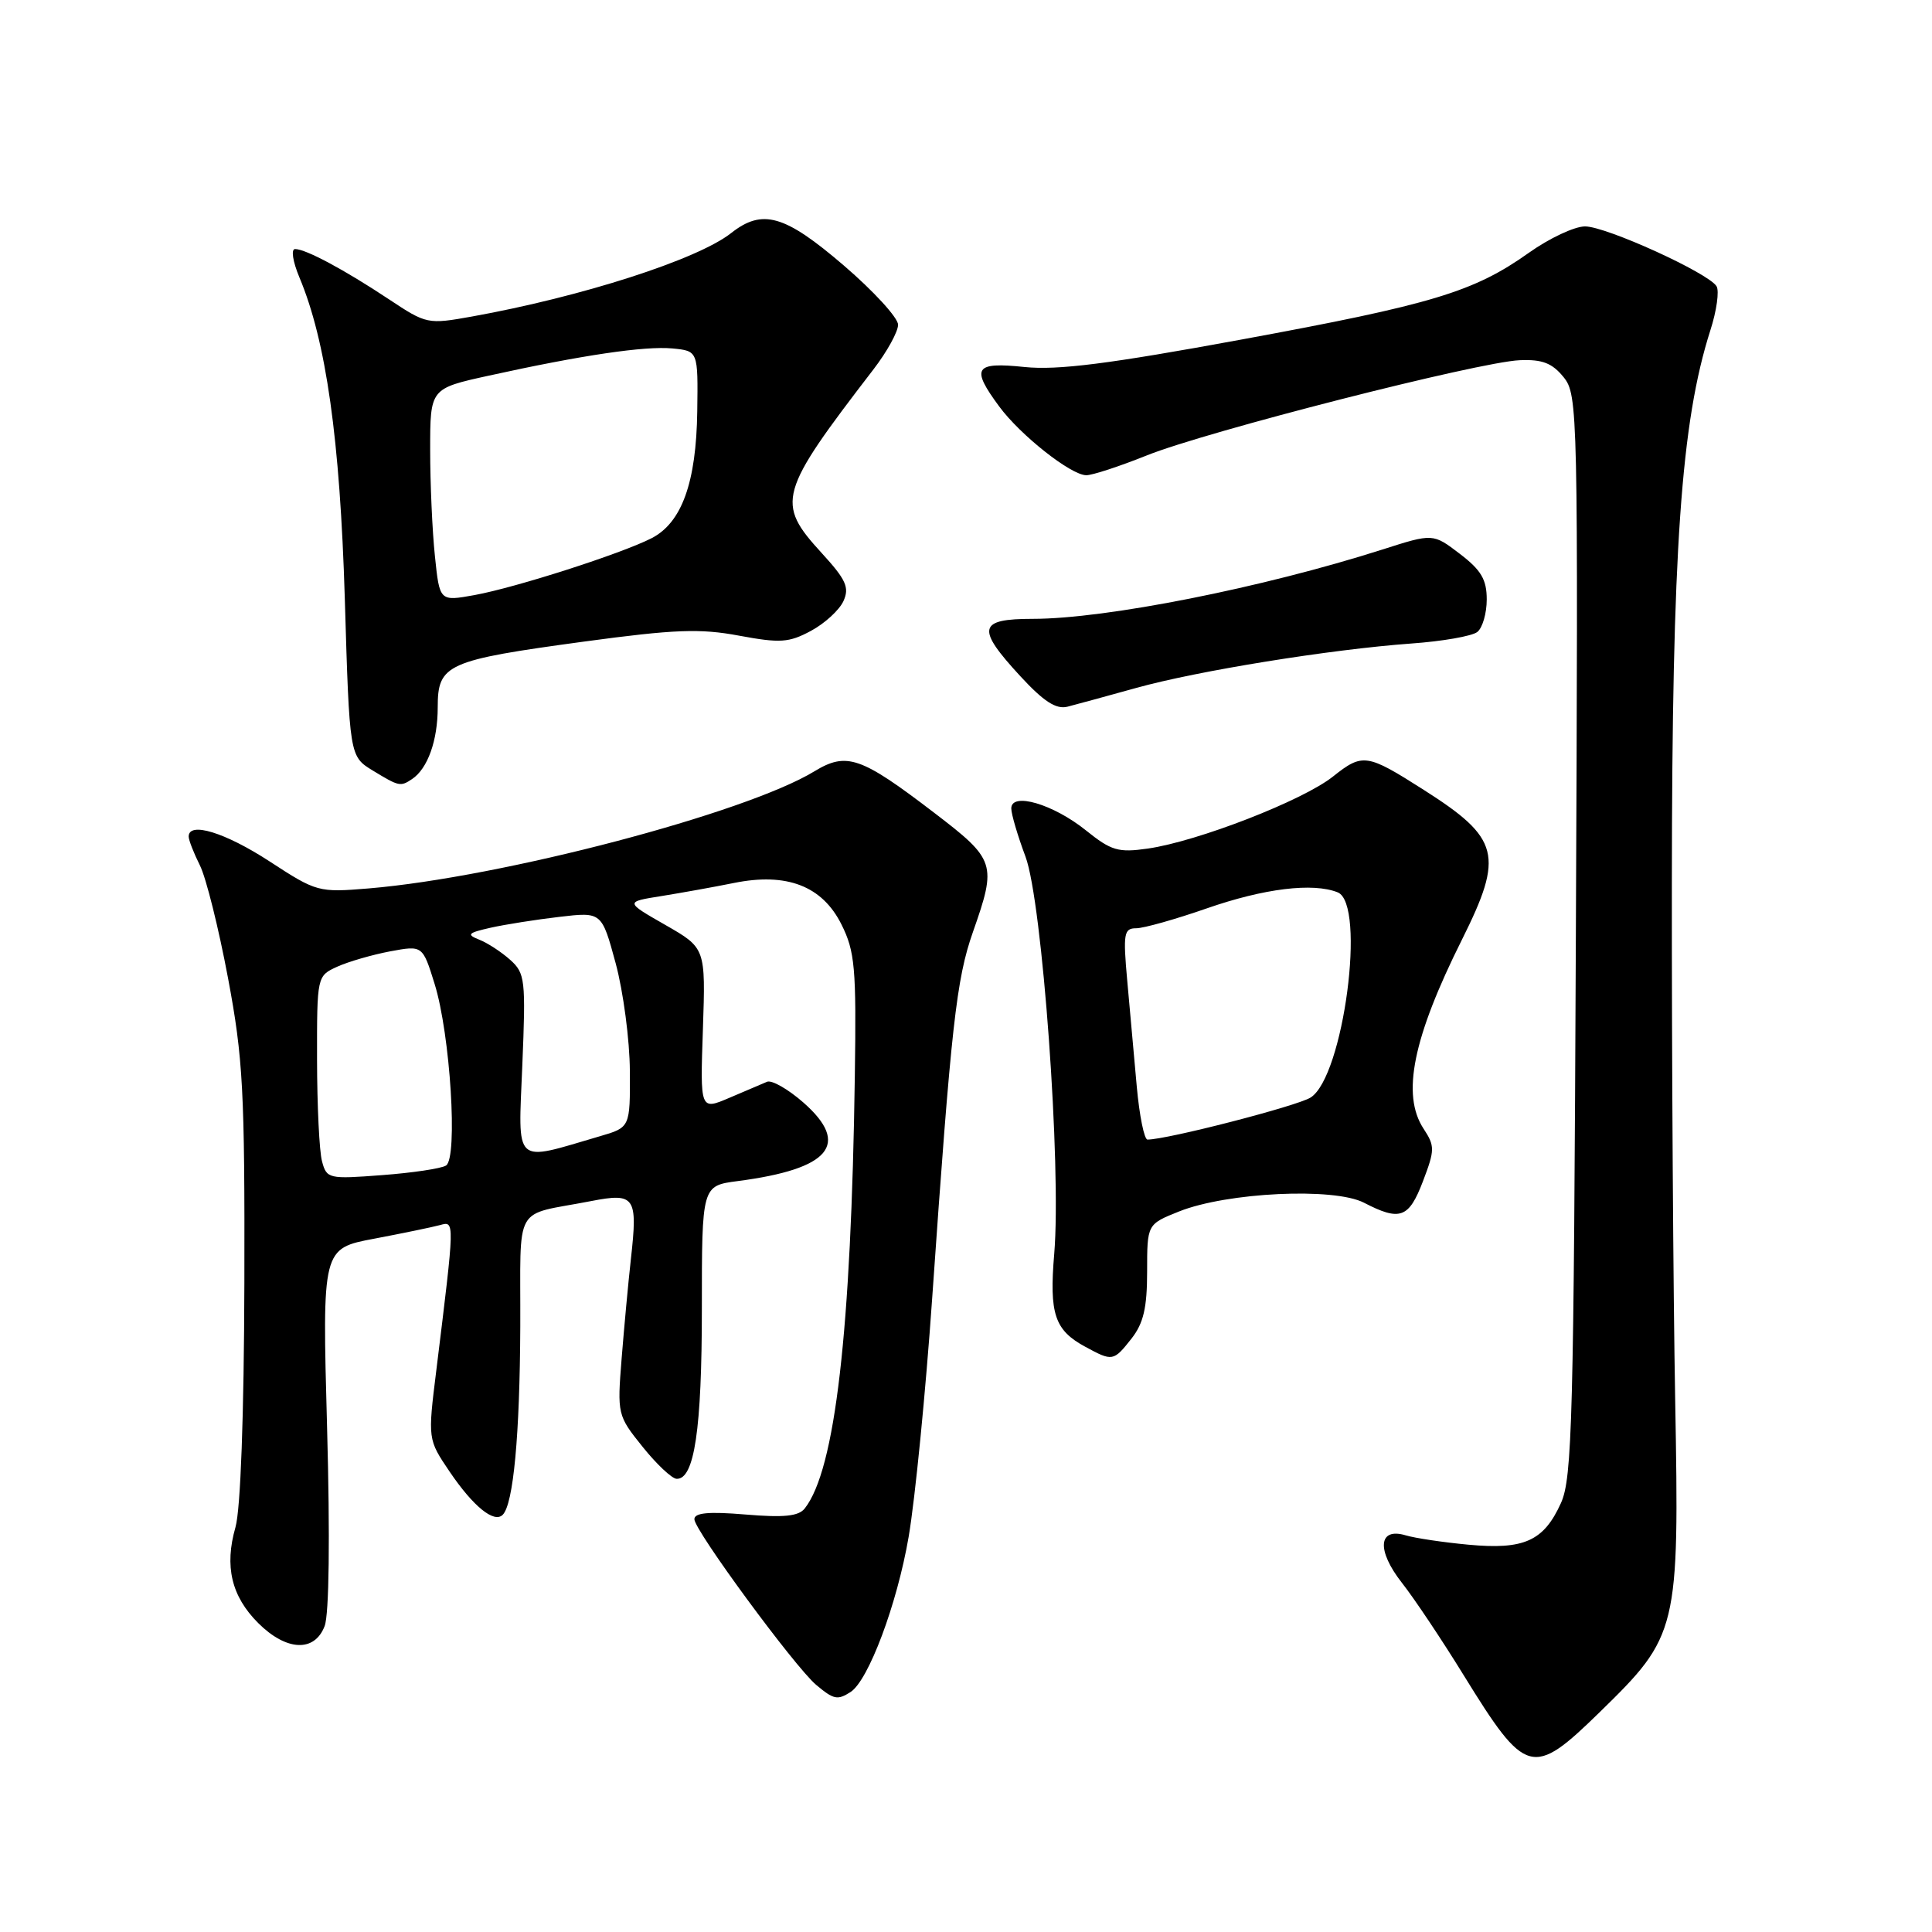<?xml version="1.0" encoding="UTF-8" standalone="no"?>
<!DOCTYPE svg PUBLIC "-//W3C//DTD SVG 1.1//EN" "http://www.w3.org/Graphics/SVG/1.1/DTD/svg11.dtd" >
<svg xmlns="http://www.w3.org/2000/svg" xmlns:xlink="http://www.w3.org/1999/xlink" version="1.1" viewBox="0 0 256 256">
 <g >
 <path fill="currentColor"
d=" M 211.95 226.89 C 222.37 216.72 222.52 216.10 221.97 185.50 C 221.71 171.20 221.51 140.38 221.53 117.00 C 221.56 72.83 222.74 55.96 226.63 43.77 C 227.47 41.17 227.83 38.54 227.45 37.93 C 226.36 36.16 212.82 30.00 210.03 30.00 C 208.63 30.00 205.29 31.57 202.59 33.49 C 195.29 38.68 189.78 40.34 164.50 44.99 C 146.88 48.23 140.15 49.08 135.75 48.63 C 129.12 47.94 128.61 48.73 132.40 53.86 C 135.20 57.66 141.87 62.93 143.92 62.97 C 144.70 62.99 148.30 61.81 151.92 60.36 C 159.84 57.17 195.93 47.96 201.37 47.73 C 204.36 47.60 205.67 48.11 207.18 49.97 C 209.08 52.32 209.12 54.24 208.81 123.94 C 208.53 188.13 208.33 195.88 206.83 199.17 C 204.55 204.20 201.95 205.37 194.58 204.68 C 191.24 204.37 187.49 203.81 186.26 203.44 C 182.62 202.35 182.38 205.42 185.76 209.73 C 187.39 211.80 191.08 217.32 193.96 222.00 C 202.19 235.33 203.05 235.57 211.95 226.89 Z  M 112.69 224.21 C 115.07 222.70 118.87 212.56 120.40 203.64 C 121.26 198.61 122.66 184.38 123.52 172.00 C 126.04 135.85 126.72 129.75 128.92 123.49 C 132.10 114.44 131.93 113.92 123.75 107.67 C 114.05 100.25 112.18 99.61 107.90 102.21 C 98.77 107.76 66.50 116.24 48.86 117.72 C 42.20 118.27 41.96 118.21 35.72 114.14 C 29.84 110.31 25.00 108.82 25.00 110.85 C 25.00 111.31 25.67 113.03 26.49 114.67 C 27.31 116.31 28.98 123.02 30.21 129.58 C 32.21 140.23 32.44 144.53 32.38 170.00 C 32.33 187.58 31.88 199.98 31.20 202.37 C 29.72 207.54 30.66 211.51 34.21 215.06 C 37.95 218.79 41.69 218.96 43.02 215.45 C 43.61 213.88 43.74 203.74 43.34 189.16 C 42.69 165.43 42.69 165.43 49.60 164.13 C 53.39 163.41 57.31 162.60 58.30 162.33 C 60.27 161.79 60.28 161.56 57.81 181.61 C 56.68 190.72 56.68 190.72 59.59 195.02 C 62.71 199.62 65.47 201.86 66.61 200.72 C 68.03 199.31 68.88 190.15 68.94 175.77 C 69.01 159.12 67.84 161.19 78.32 159.15 C 84.14 158.02 84.52 158.57 83.60 166.79 C 83.25 169.93 82.70 175.88 82.37 180.00 C 81.78 187.40 81.82 187.57 85.14 191.70 C 86.99 194.01 89.02 195.92 89.65 195.95 C 92.01 196.05 93.00 189.39 93.00 173.41 C 93.00 157.12 93.00 157.12 97.75 156.50 C 110.01 154.90 112.75 151.62 106.44 146.08 C 104.43 144.32 102.27 143.08 101.64 143.34 C 101.01 143.60 98.76 144.56 96.64 145.47 C 92.77 147.12 92.77 147.12 93.14 136.37 C 93.50 125.62 93.50 125.62 88.16 122.56 C 82.81 119.50 82.81 119.50 87.66 118.73 C 90.32 118.30 94.63 117.53 97.24 117.00 C 104.25 115.58 108.95 117.39 111.50 122.50 C 113.28 126.07 113.48 128.22 113.27 142.50 C 112.79 176.42 110.67 194.76 106.63 199.88 C 105.82 200.91 103.87 201.11 98.77 200.68 C 93.88 200.27 92.00 200.45 92.01 201.31 C 92.02 202.79 105.31 220.86 108.14 223.25 C 110.46 225.20 110.97 225.31 112.69 224.21 Z  M 149.93 177.37 C 151.52 175.34 152.00 173.29 152.00 168.47 C 152.00 162.22 152.00 162.22 156.22 160.53 C 162.58 157.99 176.77 157.31 180.74 159.37 C 185.52 161.84 186.68 161.42 188.55 156.52 C 190.13 152.37 190.14 151.86 188.63 149.56 C 185.68 145.06 187.22 137.51 193.72 124.50 C 199.31 113.30 198.74 111.08 188.65 104.66 C 181.10 99.85 180.56 99.77 176.62 102.90 C 172.64 106.07 158.70 111.49 152.09 112.44 C 148.17 113.00 147.25 112.73 143.88 110.02 C 139.55 106.54 134.00 104.92 134.00 107.12 C 134.00 107.88 134.85 110.75 135.88 113.50 C 138.11 119.43 140.66 154.61 139.69 166.14 C 139.02 174.10 139.74 176.25 143.78 178.44 C 147.42 180.42 147.54 180.40 149.93 177.37 Z  M 54.60 103.23 C 56.67 101.85 58.00 98.13 58.00 93.73 C 58.00 88.00 59.15 87.49 77.49 85.00 C 89.39 83.39 92.76 83.26 97.94 84.23 C 103.39 85.24 104.54 85.16 107.46 83.59 C 109.29 82.61 111.22 80.83 111.76 79.65 C 112.58 77.85 112.11 76.81 108.87 73.27 C 102.77 66.61 103.13 65.34 115.75 48.93 C 117.54 46.60 119.00 43.95 119.00 43.03 C 119.00 42.11 115.76 38.57 111.81 35.18 C 103.98 28.46 101.03 27.61 96.87 30.89 C 92.42 34.39 77.10 39.32 62.54 41.94 C 56.68 42.99 56.51 42.96 51.54 39.66 C 45.65 35.75 40.52 33.00 39.10 33.00 C 38.54 33.00 38.79 34.64 39.67 36.75 C 43.22 45.20 45.05 58.21 45.69 79.36 C 46.31 100.22 46.31 100.22 49.41 102.11 C 52.88 104.22 53.06 104.26 54.60 103.23 Z  M 150.50 91.17 C 158.66 88.89 176.27 86.05 187.00 85.27 C 191.12 84.98 195.06 84.29 195.75 83.74 C 196.44 83.20 197.00 81.26 197.00 79.43 C 197.00 76.79 196.26 75.54 193.44 73.39 C 189.88 70.67 189.88 70.67 183.19 72.81 C 167.28 77.89 146.54 82.00 136.87 82.00 C 129.59 82.00 129.32 83.23 135.20 89.60 C 138.30 92.96 139.94 94.02 141.45 93.64 C 142.58 93.35 146.65 92.24 150.50 91.17 Z  M 42.67 153.88 C 42.31 152.57 42.02 146.51 42.01 140.41 C 42.00 129.34 42.00 129.32 44.69 128.09 C 46.17 127.42 49.32 126.51 51.69 126.06 C 56.00 125.26 56.00 125.26 57.59 130.38 C 59.67 137.07 60.69 153.45 59.10 154.44 C 58.46 154.84 54.64 155.41 50.62 155.71 C 43.55 156.25 43.28 156.19 42.67 153.88 Z  M 69.21 141.15 C 69.68 129.81 69.58 128.96 67.61 127.19 C 66.45 126.15 64.60 124.94 63.50 124.51 C 61.78 123.83 61.99 123.61 65.00 122.93 C 66.92 122.50 71.03 121.85 74.12 121.49 C 79.73 120.83 79.73 120.83 81.58 127.64 C 82.59 131.39 83.44 137.81 83.46 141.92 C 83.50 149.39 83.50 149.39 79.48 150.56 C 67.92 153.95 68.66 154.63 69.21 141.15 Z  M 150.63 144.00 C 150.28 140.15 149.72 133.85 149.37 130.00 C 148.80 123.69 148.92 123.00 150.55 123.00 C 151.54 123.00 155.76 121.81 159.92 120.36 C 167.51 117.72 173.97 116.93 177.25 118.24 C 181.05 119.76 178.03 142.68 173.66 145.43 C 171.86 146.56 154.65 151.00 152.05 151.00 C 151.62 151.00 150.98 147.85 150.63 144.00 Z  M 57.63 73.70 C 57.28 70.40 57.00 64.06 57.00 59.59 C 57.00 51.48 57.00 51.48 64.75 49.78 C 77.14 47.05 85.43 45.83 89.09 46.17 C 92.50 46.50 92.50 46.50 92.39 54.50 C 92.26 63.94 90.34 69.26 86.33 71.32 C 82.34 73.36 68.37 77.85 62.88 78.85 C 58.25 79.69 58.25 79.69 57.63 73.70 Z "/>
</g>
</svg>